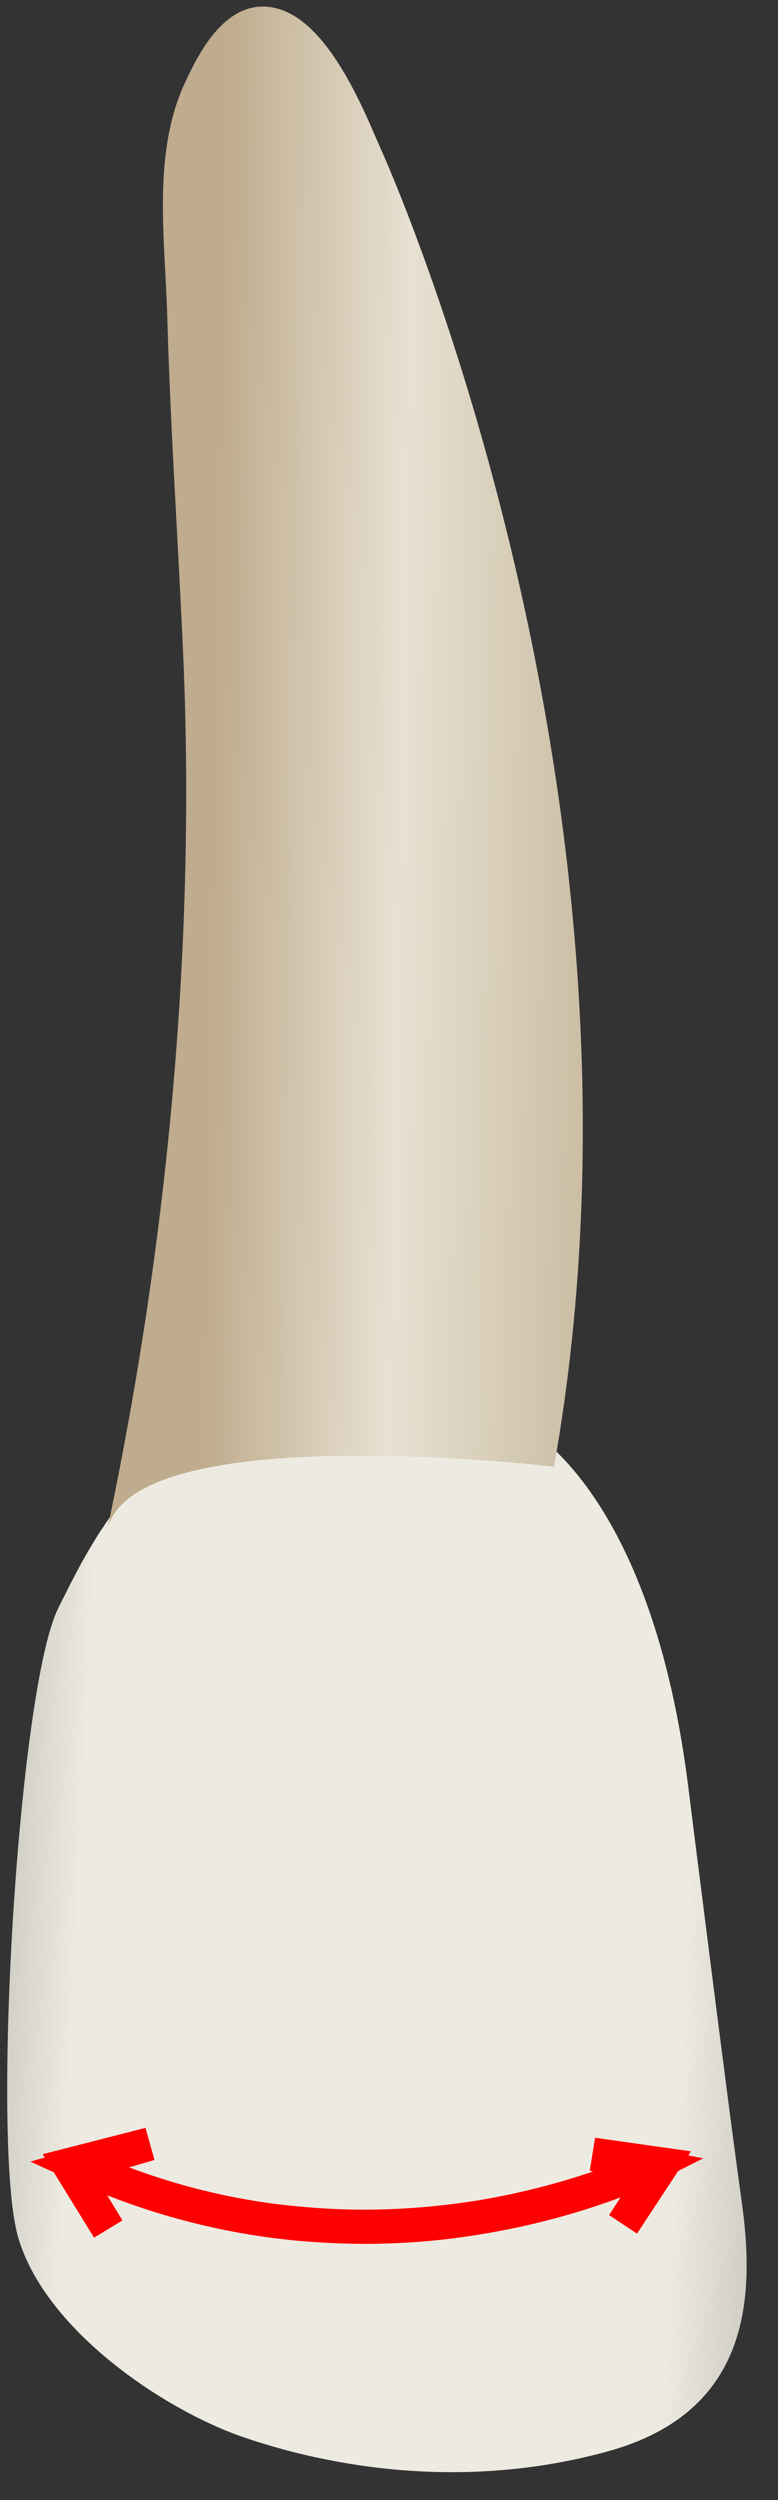 <svg width="19" height="61" viewBox="0 0 19 61" fill="none" xmlns="http://www.w3.org/2000/svg">
<rect x="0" y="0" width="19" height="61" fill="#333333" stroke="none"/>
<path d="M12.547 34.653C12.547 34.653 15.819 35.958 16.793 43.476C16.793 43.476 17.777 51.325 18.098 53.603C18.429 55.892 18.429 58.832 14.826 59.816C11.232 60.8 7.96 60.147 6.003 59.485C4.046 58.832 1.105 56.865 0.443 54.587C-0.22 52.308 0.443 41.187 1.426 39.23C2.42 37.263 4.708 32.033 12.547 34.653Z" fill="url(#paint0_linear_79_6077)"/>
<path d="M9.284 3.598C9.284 3.598 16.46 19.286 13.53 35.787C13.53 35.787 3.131 34.552 2.609 37.373C4.065 30.507 4.767 23.28 4.486 16.265C4.366 13.424 4.165 10.584 4.085 7.733C4.035 5.876 3.713 3.768 4.506 2.042C4.838 1.319 5.39 0.255 6.303 0.165C7.829 0.035 8.822 2.544 9.284 3.598Z" fill="url(#paint1_linear_79_6077)"/>
<path d="M8.912 54.748C8.35 54.748 7.788 54.718 7.226 54.668C5.65 54.518 4.105 54.146 2.619 53.564L2.99 54.176L2.298 54.598L1.314 53.002L0.742 52.741L1.093 52.641L1.043 52.56L3.553 51.918L3.773 52.701L3.151 52.882C4.486 53.383 5.871 53.705 7.286 53.835C8.722 53.976 10.177 53.925 11.632 53.694C12.797 53.504 13.78 53.223 14.483 52.982L14.403 52.962L14.533 52.159L16.872 52.49L16.811 52.59L17.173 52.661L16.561 52.972L15.557 54.498L14.874 54.046L15.155 53.614C14.403 53.895 13.248 54.267 11.783 54.508C10.839 54.668 9.876 54.748 8.912 54.748Z" fill="#FF0000"/>
<defs>
<linearGradient id="paint0_linear_79_6077" x1="22.715" y1="47.776" x2="-3.296" y2="46.472" gradientUnits="userSpaceOnUse">
<stop stop-color="#94938C"/>
<stop offset="0.16" stop-color="#D1CFC6"/>
<stop offset="0.23" stop-color="#EDEBE1"/>
<stop offset="0.799" stop-color="#EDEBE1"/>
<stop offset="0.976" stop-color="#9F9E96"/>
<stop offset="1" stop-color="#94938C"/>
</linearGradient>
<linearGradient id="paint1_linear_79_6077" x1="5.233" y1="18.791" x2="14.214" y2="18.951" gradientUnits="userSpaceOnUse">
<stop stop-color="#BFAB8D"/>
<stop offset="0.508" stop-color="#E7E1D2"/>
<stop offset="1" stop-color="#CCBFA6"/>
</linearGradient>
</defs>
</svg>
